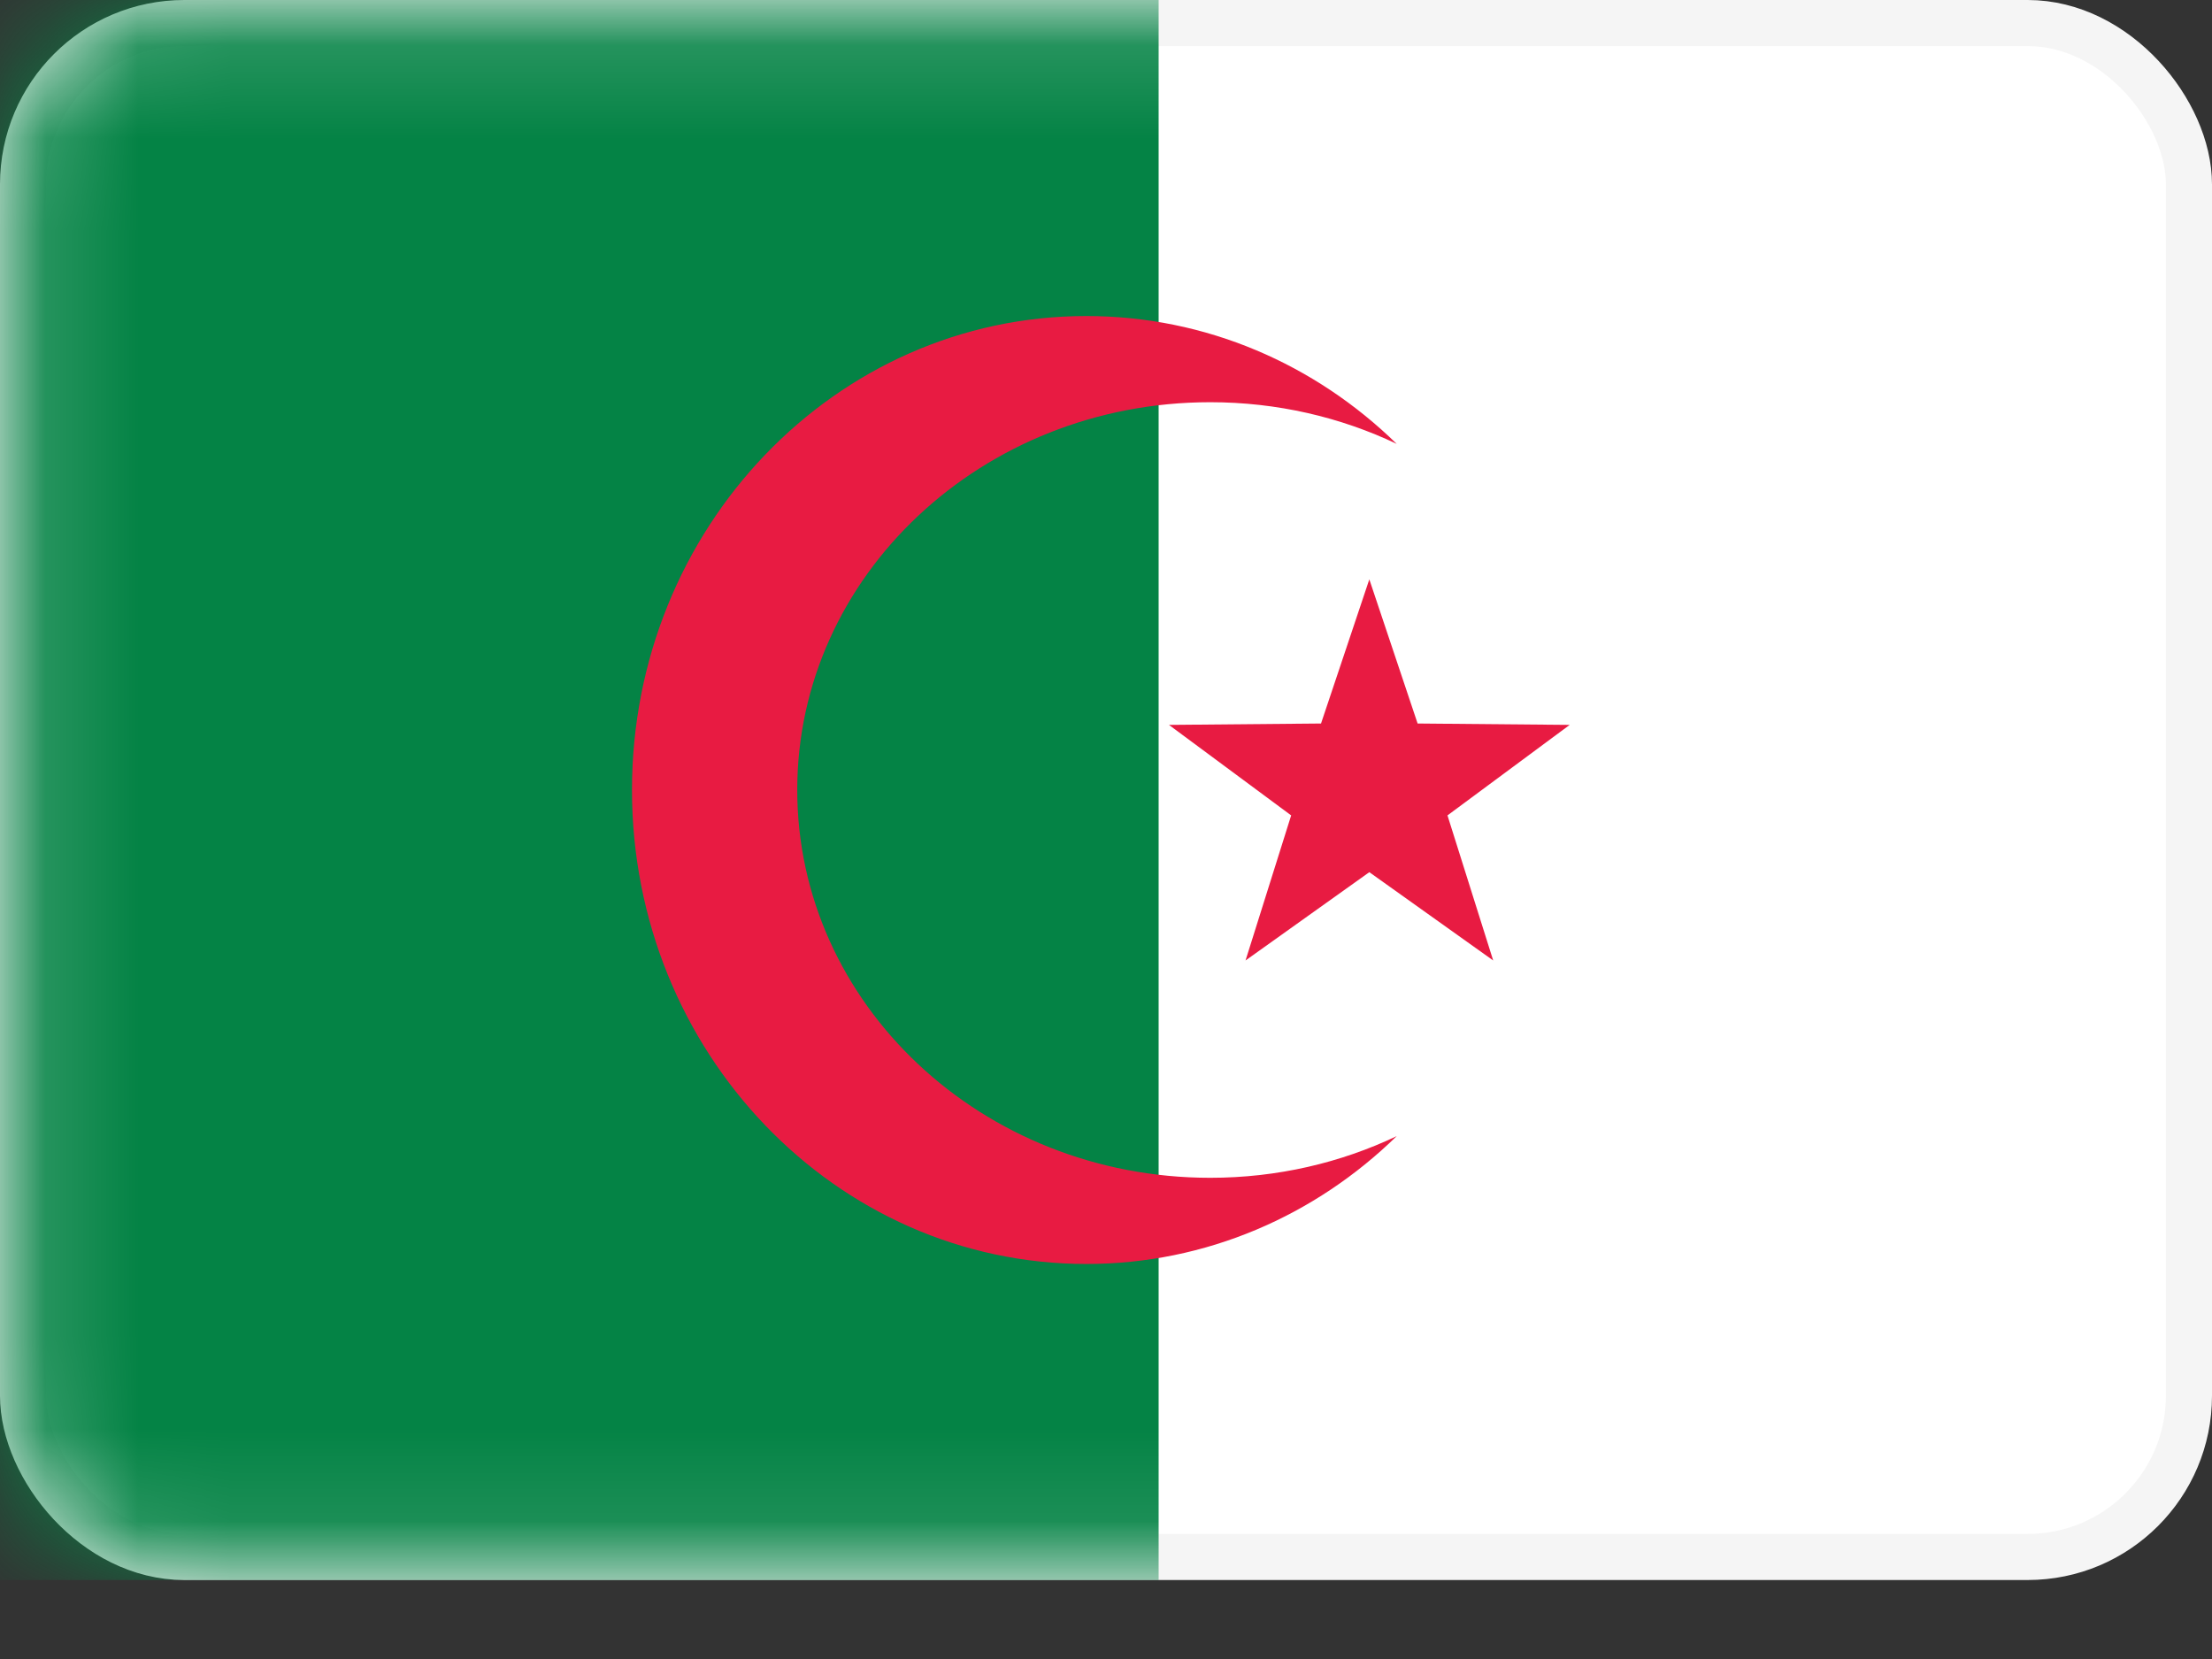 <svg width="24" height="18" viewBox="0 0 24 18" fill="none" xmlns="http://www.w3.org/2000/svg">
  <rect x="0" y="0" width="24" height="18" fill="#333333" stroke="none"/>
  <rect x="0.25" y="0.25" width="23.5" height="16.643" rx="1.75" fill="white" stroke="#F5F5F5" stroke-width="0.5"/>
  <mask id="mask0" mask-type="alpha" maskUnits="userSpaceOnUse" x="0" y="0" width="24" height="18">
    <rect x="0.25" y="0.25" width="23.5" height="16.643" rx="1.75" fill="white" stroke="white" stroke-width="0.5"/>
  </mask>
  <g mask="url(#mask0)">
    <path fill-rule="evenodd" clip-rule="evenodd" d="M0 17.143H12.571V0H0V17.143Z" fill="#048345"/>
    <path fill-rule="evenodd" clip-rule="evenodd"
          d="M14.857 9.463L13.514 10.421L14.009 8.847L12.683 7.865L14.333 7.85L14.857 6.286L15.381 7.85L17.031 7.865L15.705 8.847L16.201 10.421L14.857 9.463Z"
          fill="#E81B42"/>
    <path fill-rule="evenodd" clip-rule="evenodd"
          d="M15.154 12.327C14.273 13.187 13.089 13.714 11.787 13.714C9.064 13.714 6.857 11.412 6.857 8.571C6.857 5.731 9.064 3.429 11.787 3.429C13.089 3.429 14.273 3.955 15.154 4.816C14.546 4.527 13.859 4.364 13.131 4.364C10.656 4.364 8.65 6.248 8.65 8.571C8.65 10.895 10.656 12.779 13.131 12.779C13.859 12.779 14.546 12.616 15.154 12.327Z"
          fill="#E81B42"/>
  </g>
</svg>
